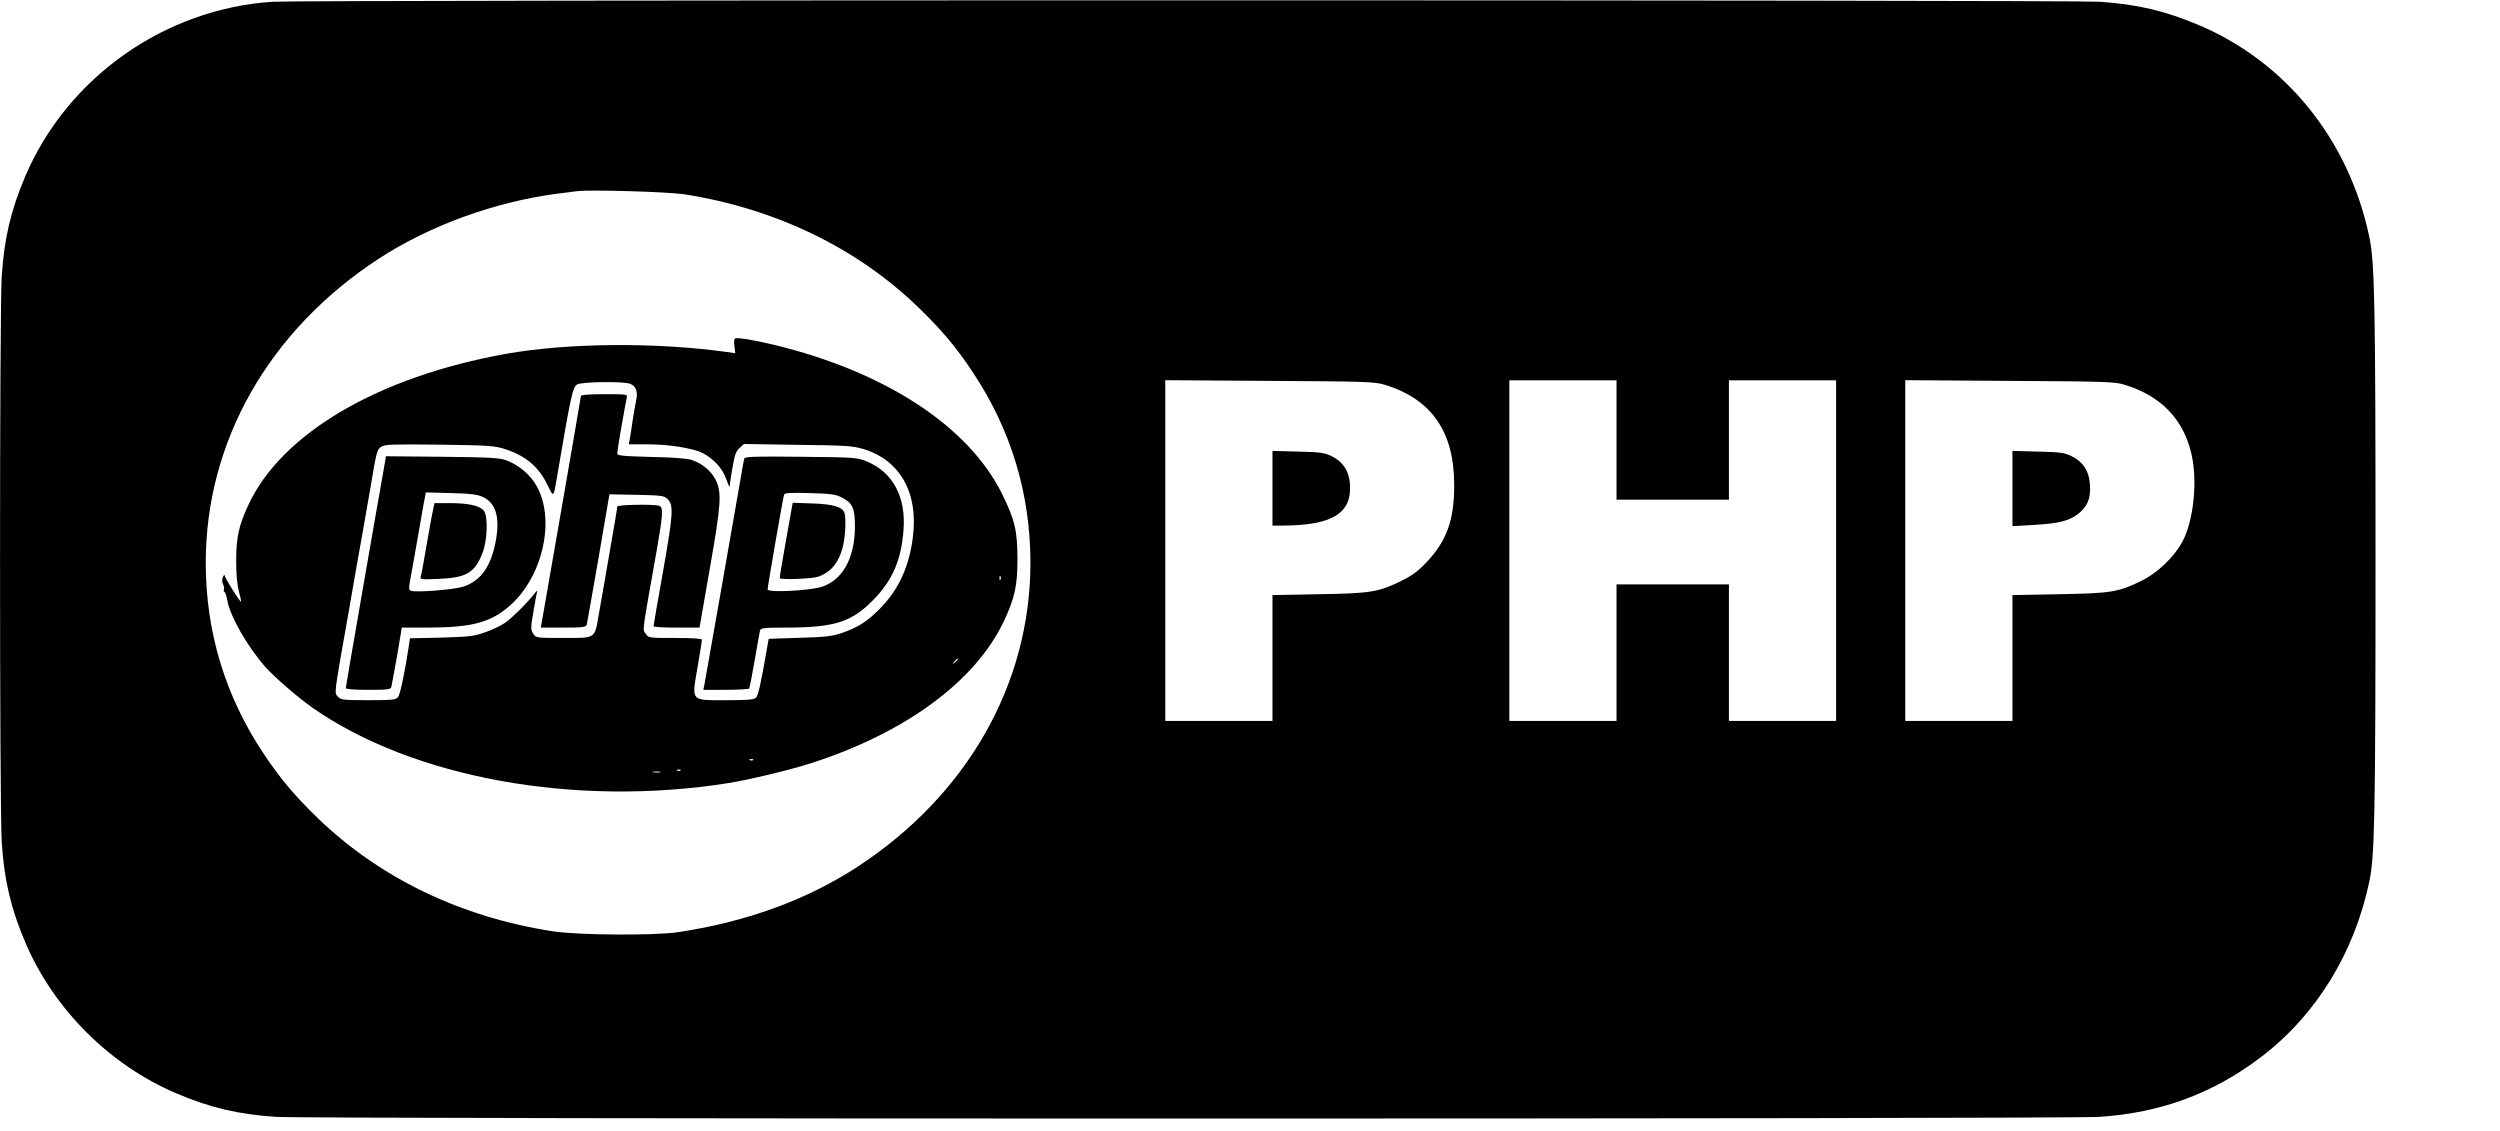 <?xml version="1.0" standalone="no"?>
<!DOCTYPE svg PUBLIC "-//W3C//DTD SVG 20010904//EN"
 "http://www.w3.org/TR/2001/REC-SVG-20010904/DTD/svg10.dtd">
<svg version="1.0" xmlns="http://www.w3.org/2000/svg"
 width="1446pt" height="654pt" viewBox="0 0 1446 654"
 preserveAspectRatio="xMidYMid meet">

<g transform="translate(0,654) scale(0.1,-0.1)"
fill="#000000" stroke="none">
<path d="M1579 6530 c-625 -40 -1189 -437 -1433 -1010 -83 -195 -122 -360
-136 -579 -13 -191 -13 -3081 0 -3272 14 -219 53 -384 136 -579 164 -386 488
-710 874 -874 195 -83 360 -122 579 -136 197 -13 10345 -13 10542 0 355 23
657 134 934 344 321 243 543 604 630 1021 30 148 35 376 35 1860 0 1484 -5
1712 -35 1860 -116 561 -479 1014 -985 1229 -195 83 -360 122 -579 136 -172
11 -10385 11 -10562 0z m2381 -1114 c526 -83 995 -309 1351 -653 136 -132 217
-228 313 -372 223 -333 336 -706 336 -1106 0 -702 -366 -1344 -1001 -1759
-295 -192 -641 -318 -1039 -378 -133 -20 -577 -17 -720 5 -534 82 -1002 308
-1361 654 -136 132 -217 228 -313 372 -223 333 -336 706 -336 1106 0 702 366
1344 1001 1759 295 192 672 329 1034 376 44 5 94 12 110 14 75 10 525 -3 625
-18z m4044 -1100 c276 -82 409 -274 407 -586 0 -199 -44 -319 -159 -441 -48
-51 -82 -77 -145 -108 -134 -66 -177 -73 -479 -78 l-268 -5 0 -364 0 -364
-310 0 -310 0 0 986 0 985 603 -4 c540 -3 608 -5 661 -21z m1346 -321 l0 -345
325 0 325 0 0 345 0 345 310 0 310 0 0 -985 0 -985 -310 0 -310 0 0 395 0 395
-325 0 -325 0 0 -395 0 -395 -310 0 -310 0 0 985 0 985 310 0 310 0 0 -345z
m2934 321 c212 -63 345 -199 391 -401 37 -157 13 -387 -52 -508 -48 -89 -143
-180 -236 -226 -134 -66 -177 -73 -479 -78 l-268 -5 0 -364 0 -364 -310 0
-310 0 0 986 0 985 603 -4 c540 -3 608 -5 661 -21z"/>
<path d="M4253 4583 c-7 -3 -9 -20 -5 -45 l5 -41 -49 7 c-408 57 -918 53
-1274 -10 -744 -133 -1303 -461 -1495 -878 -54 -116 -69 -186 -69 -321 0 -78
6 -140 16 -177 9 -32 14 -58 12 -58 -8 0 -94 138 -95 152 0 7 -4 3 -10 -10 -6
-15 -5 -30 2 -43 5 -11 7 -24 4 -29 -3 -5 -1 -11 4 -14 4 -3 11 -23 15 -45 15
-93 119 -275 224 -392 56 -62 189 -176 270 -233 584 -407 1522 -576 2407 -435
118 19 357 76 477 115 544 175 948 472 1113 818 65 138 80 207 80 366 -1 165
-15 223 -90 375 -194 391 -677 706 -1320 861 -117 28 -205 42 -222 37z m-608
-263 c34 -13 46 -47 34 -98 -5 -23 -13 -72 -19 -109 -5 -38 -13 -85 -16 -105
l-7 -38 99 0 c111 0 211 -13 291 -36 75 -22 148 -91 173 -164 11 -30 19 -50
20 -44 0 6 7 53 16 105 13 77 20 98 41 117 l26 24 311 -5 c277 -3 318 -6 379
-24 213 -64 320 -253 287 -510 -22 -174 -84 -307 -195 -418 -71 -71 -123 -104
-215 -136 -55 -19 -94 -24 -245 -28 l-179 -6 -7 -40 c-38 -217 -53 -288 -66
-300 -11 -12 -47 -15 -173 -15 -208 0 -200 -10 -165 193 14 81 25 151 25 157
0 6 -55 10 -155 10 -152 0 -155 0 -170 24 -19 29 -25 -16 65 492 34 196 37
239 14 248 -28 11 -244 7 -244 -4 0 -10 -17 -112 -70 -415 -11 -60 -27 -153
-36 -205 -25 -147 -15 -140 -204 -140 -159 0 -160 0 -176 25 -15 23 -15 32 1
126 9 56 19 109 22 118 4 9 -4 3 -17 -14 -43 -55 -125 -136 -168 -167 -23 -16
-75 -41 -115 -55 -65 -23 -91 -26 -254 -31 l-182 -4 -6 -42 c-24 -160 -51
-284 -63 -298 -13 -16 -35 -18 -172 -18 -145 0 -158 2 -175 20 -22 25 -27 -9
65 510 10 58 28 159 39 225 12 66 30 170 41 230 11 61 29 166 41 235 38 225
39 229 64 246 21 14 65 15 337 12 292 -4 318 -6 383 -27 119 -39 194 -104 245
-213 31 -65 32 -64 49 37 84 495 93 538 121 552 30 15 266 18 305 3z m2142
-1132 c-3 -8 -6 -5 -6 6 -1 11 2 17 5 13 3 -3 4 -12 1 -19z m-247 -462 c0 -2
-8 -10 -17 -17 -16 -13 -17 -12 -4 4 13 16 21 21 21 13z m-1183 -582 c-3 -3
-12 -4 -19 -1 -8 3 -5 6 6 6 11 1 17 -2 13 -5z m-420 -60 c-3 -3 -12 -4 -19
-1 -8 3 -5 6 6 6 11 1 17 -2 13 -5z m-119 -11 c-10 -2 -28 -2 -40 0 -13 2 -5
4 17 4 22 1 32 -1 23 -4z"/>
<path d="M3360 4250 c0 -8 -184 -1069 -226 -1307 l-6 -33 130 0 c116 0 131 2
136 18 2 9 33 183 68 385 l63 368 157 -3 c144 -3 159 -5 179 -24 36 -37 33
-83 -25 -414 -31 -173 -56 -318 -56 -322 0 -5 60 -8 133 -8 l133 0 59 338 c67
381 71 445 33 519 -25 50 -77 92 -138 113 -21 8 -115 15 -232 17 -175 5 -198
7 -198 22 0 16 45 276 55 319 5 22 5 22 -130 22 -87 0 -135 -4 -135 -10z"/>
<path d="M2227 3868 c-48 -267 -227 -1300 -227 -1308 0 -6 48 -10 129 -10 115
0 130 2 135 18 2 9 17 90 33 180 l27 162 156 0 c251 1 358 30 468 126 190 166
265 493 158 689 -36 67 -103 124 -176 152 -38 15 -93 18 -371 21 l-327 3 -5
-33z m567 -203 c71 -34 96 -109 77 -234 -25 -159 -86 -250 -191 -284 -55 -18
-274 -35 -303 -24 -12 4 -13 14 -6 54 5 26 23 125 39 218 16 94 35 199 41 234
l12 63 146 -4 c115 -3 154 -8 185 -23z"/>
<path d="M2496 3548 c-8 -46 -25 -137 -36 -203 -11 -66 -23 -129 -26 -139 -6
-18 -1 -19 108 -14 156 7 204 35 248 148 30 75 34 218 7 248 -25 28 -91 42
-195 42 l-89 0 -17 -82z"/>
<path d="M4305 3888 c-2 -7 -11 -53 -19 -103 -27 -156 -206 -1179 -212 -1207
l-6 -28 131 0 c71 0 132 4 135 8 2 4 16 77 31 162 14 85 29 163 31 173 5 15
21 17 157 17 274 1 372 32 497 159 112 114 163 231 176 406 15 192 -63 336
-215 397 -53 22 -71 23 -379 26 -259 3 -323 1 -327 -10z m559 -223 c68 -34 81
-62 81 -173 -1 -182 -73 -310 -195 -347 -75 -22 -310 -34 -310 -14 0 18 89
530 95 548 4 10 34 12 148 9 116 -3 149 -7 181 -23z"/>
<path d="M4547 3419 c-21 -118 -38 -218 -37 -223 0 -5 49 -7 110 -4 100 5 116
9 157 34 53 33 87 91 103 175 11 58 13 149 4 174 -13 33 -65 49 -184 53 l-115
4 -38 -213z"/>
<path d="M7360 3716 l0 -216 58 0 c289 1 402 71 390 240 -5 76 -40 129 -105
161 -43 21 -65 24 -195 27 l-148 4 0 -216z"/>
<path d="M11640 3714 l0 -217 125 7 c150 8 213 26 265 72 48 43 64 88 58 164
-5 76 -40 129 -105 161 -43 21 -65 24 -195 27 l-148 4 0 -218z"/>
</g>
</svg>
